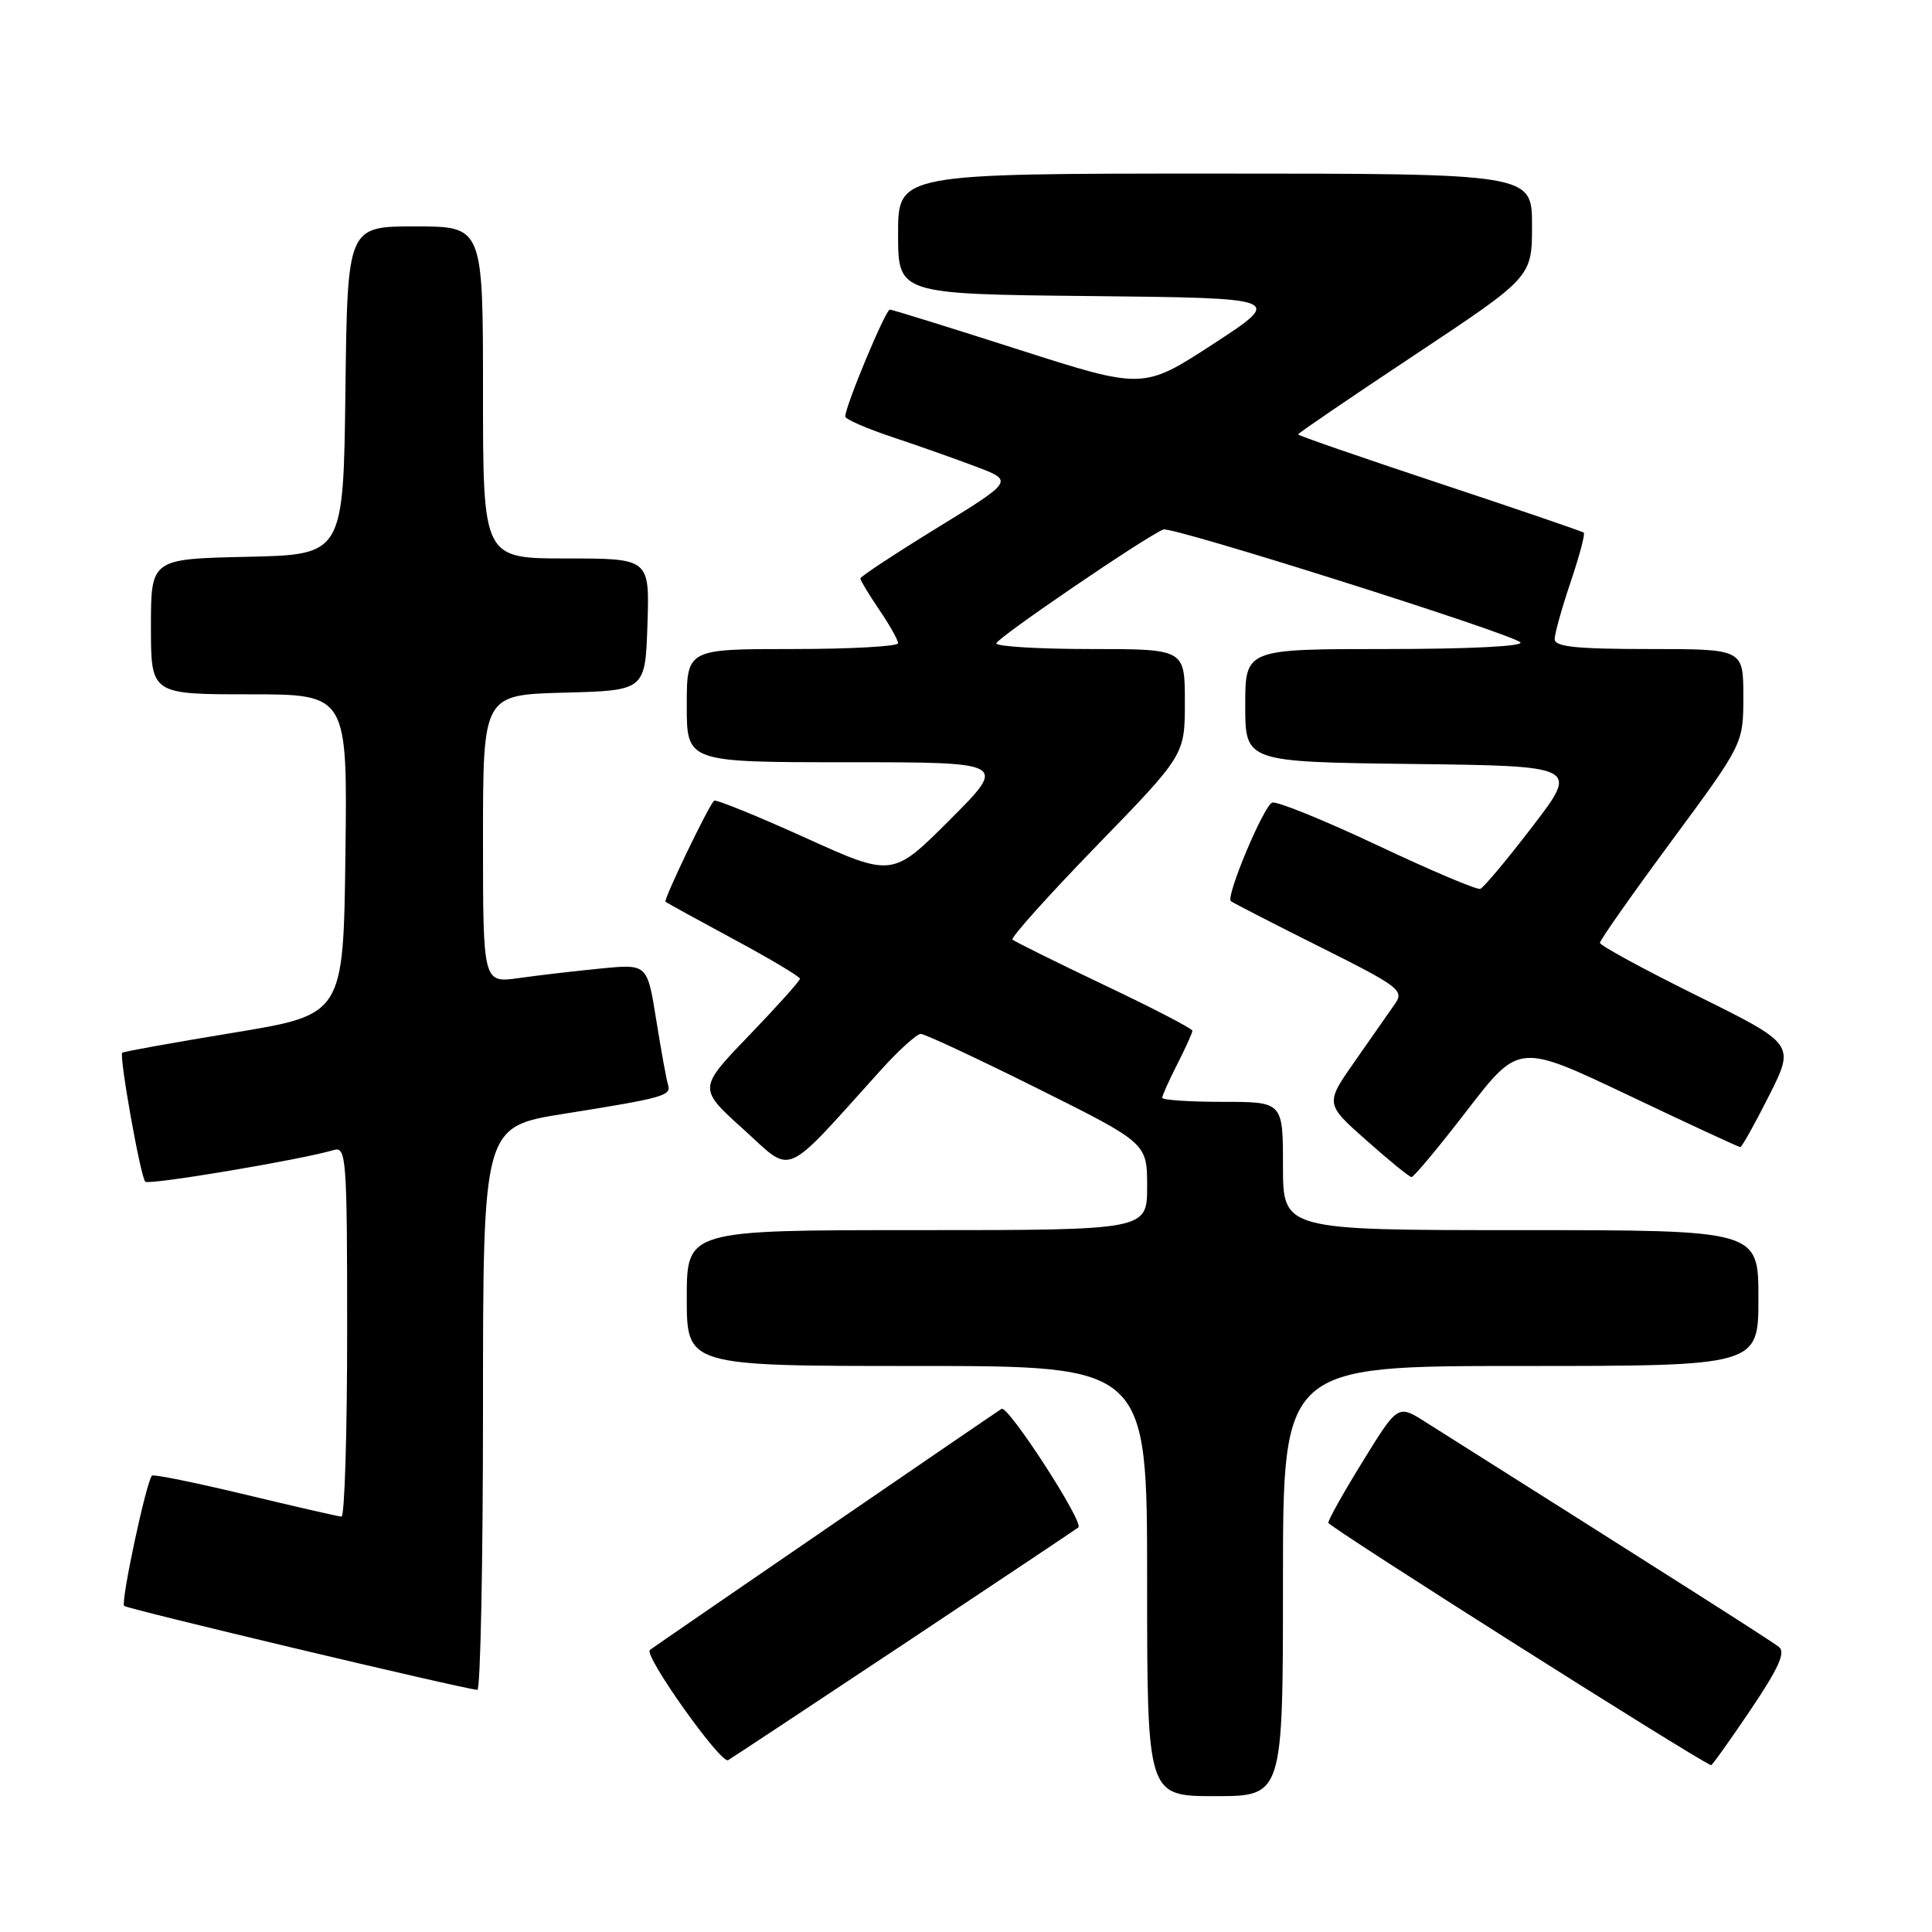 <?xml version="1.0" encoding="UTF-8" standalone="no"?>
<!DOCTYPE svg PUBLIC "-//W3C//DTD SVG 1.1//EN" "http://www.w3.org/Graphics/SVG/1.1/DTD/svg11.dtd" >
<svg xmlns="http://www.w3.org/2000/svg" xmlns:xlink="http://www.w3.org/1999/xlink" version="1.1" viewBox="0 0 256 256">
 <g >
 <path fill="currentColor"
d=" M 170.00 209.50 C 170.00 181.00 170.00 181.00 201.50 181.00 C 233.00 181.00 233.00 181.00 233.00 172.00 C 233.00 163.00 233.00 163.00 201.50 163.00 C 170.00 163.00 170.00 163.00 170.00 154.50 C 170.00 146.00 170.00 146.00 162.00 146.00 C 157.60 146.00 154.00 145.76 154.00 145.46 C 154.00 145.16 154.90 143.16 156.00 141.00 C 157.10 138.84 158.00 136.85 158.00 136.58 C 158.00 136.30 152.74 133.57 146.31 130.52 C 139.89 127.46 134.42 124.75 134.16 124.50 C 133.91 124.24 138.94 118.63 145.35 112.03 C 157.00 100.03 157.00 100.03 157.00 93.02 C 157.00 86.00 157.00 86.00 144.50 86.00 C 137.62 86.00 132.01 85.66 132.02 85.25 C 132.03 84.58 151.95 71.00 154.16 70.16 C 155.30 69.72 200.17 83.91 201.45 85.11 C 202.01 85.63 194.71 86.00 183.70 86.00 C 165.00 86.00 165.00 86.00 165.00 93.48 C 165.00 100.96 165.00 100.96 187.10 101.23 C 209.20 101.50 209.20 101.50 203.07 109.50 C 199.70 113.90 196.58 117.63 196.14 117.78 C 195.69 117.93 189.55 115.33 182.48 111.99 C 175.41 108.66 169.15 106.12 168.57 106.35 C 167.43 106.80 162.41 118.77 163.09 119.40 C 163.32 119.60 168.60 122.32 174.84 125.44 C 185.42 130.73 186.09 131.23 184.84 133.02 C 184.10 134.08 181.72 137.48 179.54 140.60 C 175.58 146.25 175.58 146.25 181.04 151.09 C 184.04 153.76 186.74 155.95 187.03 155.97 C 187.32 155.99 190.65 152.00 194.41 147.11 C 201.26 138.23 201.26 138.23 215.74 145.11 C 223.70 148.90 230.39 152.00 230.60 152.00 C 230.80 152.00 232.52 148.93 234.41 145.18 C 237.84 138.36 237.84 138.36 224.92 131.96 C 217.81 128.44 212.00 125.28 212.00 124.93 C 212.00 124.58 216.27 118.50 221.50 111.42 C 231.00 98.55 231.00 98.55 231.00 92.27 C 231.00 86.00 231.00 86.00 218.50 86.00 C 208.88 86.00 206.00 85.70 206.00 84.69 C 206.00 83.98 206.95 80.58 208.11 77.14 C 209.27 73.70 210.06 70.75 209.86 70.58 C 209.66 70.41 201.06 67.47 190.75 64.05 C 180.44 60.63 172.00 57.71 172.00 57.56 C 172.00 57.41 178.97 52.66 187.50 47.00 C 203.00 36.71 203.00 36.71 203.00 29.85 C 203.00 23.00 203.00 23.00 161.00 23.00 C 119.00 23.00 119.00 23.00 119.00 30.98 C 119.00 38.97 119.00 38.97 144.54 39.23 C 170.08 39.50 170.08 39.50 160.79 45.56 C 151.49 51.61 151.49 51.61 135.00 46.33 C 125.92 43.42 118.23 41.03 117.91 41.02 C 117.35 41.00 112.00 53.83 112.00 55.19 C 112.00 55.55 114.81 56.77 118.25 57.92 C 121.69 59.06 126.70 60.84 129.40 61.86 C 134.30 63.72 134.30 63.72 124.15 69.96 C 118.57 73.39 114.00 76.40 114.00 76.65 C 114.00 76.90 115.12 78.76 116.50 80.79 C 117.88 82.81 119.00 84.81 119.00 85.23 C 119.00 85.65 112.70 86.00 105.00 86.00 C 91.00 86.00 91.00 86.00 91.00 93.50 C 91.00 101.00 91.00 101.00 112.24 101.00 C 133.48 101.00 133.48 101.00 125.87 108.62 C 118.25 116.24 118.25 116.24 106.61 110.96 C 100.21 108.07 94.81 105.87 94.61 106.10 C 93.74 107.04 87.90 119.23 88.18 119.48 C 88.36 119.64 92.44 121.88 97.25 124.47 C 102.06 127.06 106.00 129.41 106.00 129.69 C 106.00 129.97 102.96 133.35 99.25 137.21 C 92.50 144.22 92.50 144.22 98.50 149.63 C 105.20 155.67 103.52 156.40 116.77 141.73 C 119.12 139.13 121.48 137.00 122.01 137.00 C 122.55 137.00 129.51 140.26 137.49 144.23 C 152.00 151.47 152.00 151.47 152.00 157.23 C 152.00 163.00 152.00 163.00 121.50 163.00 C 91.00 163.00 91.00 163.00 91.00 172.00 C 91.00 181.00 91.00 181.00 121.50 181.00 C 152.00 181.00 152.00 181.00 152.00 209.50 C 152.00 238.00 152.00 238.00 161.00 238.00 C 170.00 238.00 170.00 238.00 170.00 209.50 Z  M 120.00 217.68 C 132.38 209.45 142.68 202.57 142.89 202.39 C 143.66 201.73 133.57 186.15 132.71 186.68 C 131.71 187.30 86.70 218.16 86.11 218.63 C 85.25 219.32 95.53 233.79 96.48 233.23 C 97.04 232.90 107.62 225.90 120.00 217.68 Z  M 231.94 226.59 C 235.67 221.06 236.63 218.95 235.72 218.23 C 234.72 217.43 220.76 208.55 188.86 188.41 C 185.22 186.11 185.22 186.11 180.61 193.58 C 178.07 197.69 176.00 201.38 176.01 201.78 C 176.01 202.28 224.21 232.82 226.72 233.90 C 226.84 233.96 229.19 230.67 231.94 226.59 Z  M 64.00 186.65 C 64.00 149.29 64.00 149.29 74.75 147.58 C 88.03 145.46 88.99 145.19 88.51 143.70 C 88.30 143.04 87.60 139.18 86.95 135.12 C 85.77 127.73 85.77 127.73 79.64 128.33 C 76.26 128.66 71.36 129.23 68.75 129.60 C 64.00 130.27 64.00 130.27 64.00 111.17 C 64.00 92.07 64.00 92.07 74.75 91.78 C 85.50 91.50 85.50 91.50 85.79 82.75 C 86.08 74.00 86.08 74.00 75.04 74.00 C 64.00 74.00 64.00 74.00 64.00 52.00 C 64.00 30.00 64.00 30.00 55.02 30.00 C 46.04 30.00 46.04 30.00 45.77 51.75 C 45.50 73.50 45.50 73.50 32.75 73.78 C 20.00 74.06 20.00 74.06 20.00 83.03 C 20.00 92.00 20.00 92.00 33.02 92.00 C 46.04 92.00 46.04 92.00 45.77 113.22 C 45.50 134.44 45.50 134.44 31.00 136.83 C 23.02 138.14 16.37 139.34 16.20 139.49 C 15.76 139.90 18.62 155.96 19.25 156.58 C 19.73 157.06 39.88 153.68 44.25 152.38 C 45.88 151.90 46.00 153.50 46.00 176.43 C 46.00 189.94 45.66 200.98 45.25 200.96 C 44.84 200.94 39.10 199.63 32.50 198.04 C 25.91 196.46 20.34 195.32 20.14 195.53 C 19.39 196.27 15.97 212.30 16.45 212.79 C 16.86 213.20 60.83 223.66 63.25 223.92 C 63.66 223.96 64.00 207.19 64.00 186.65 Z "/>
</g>
</svg>